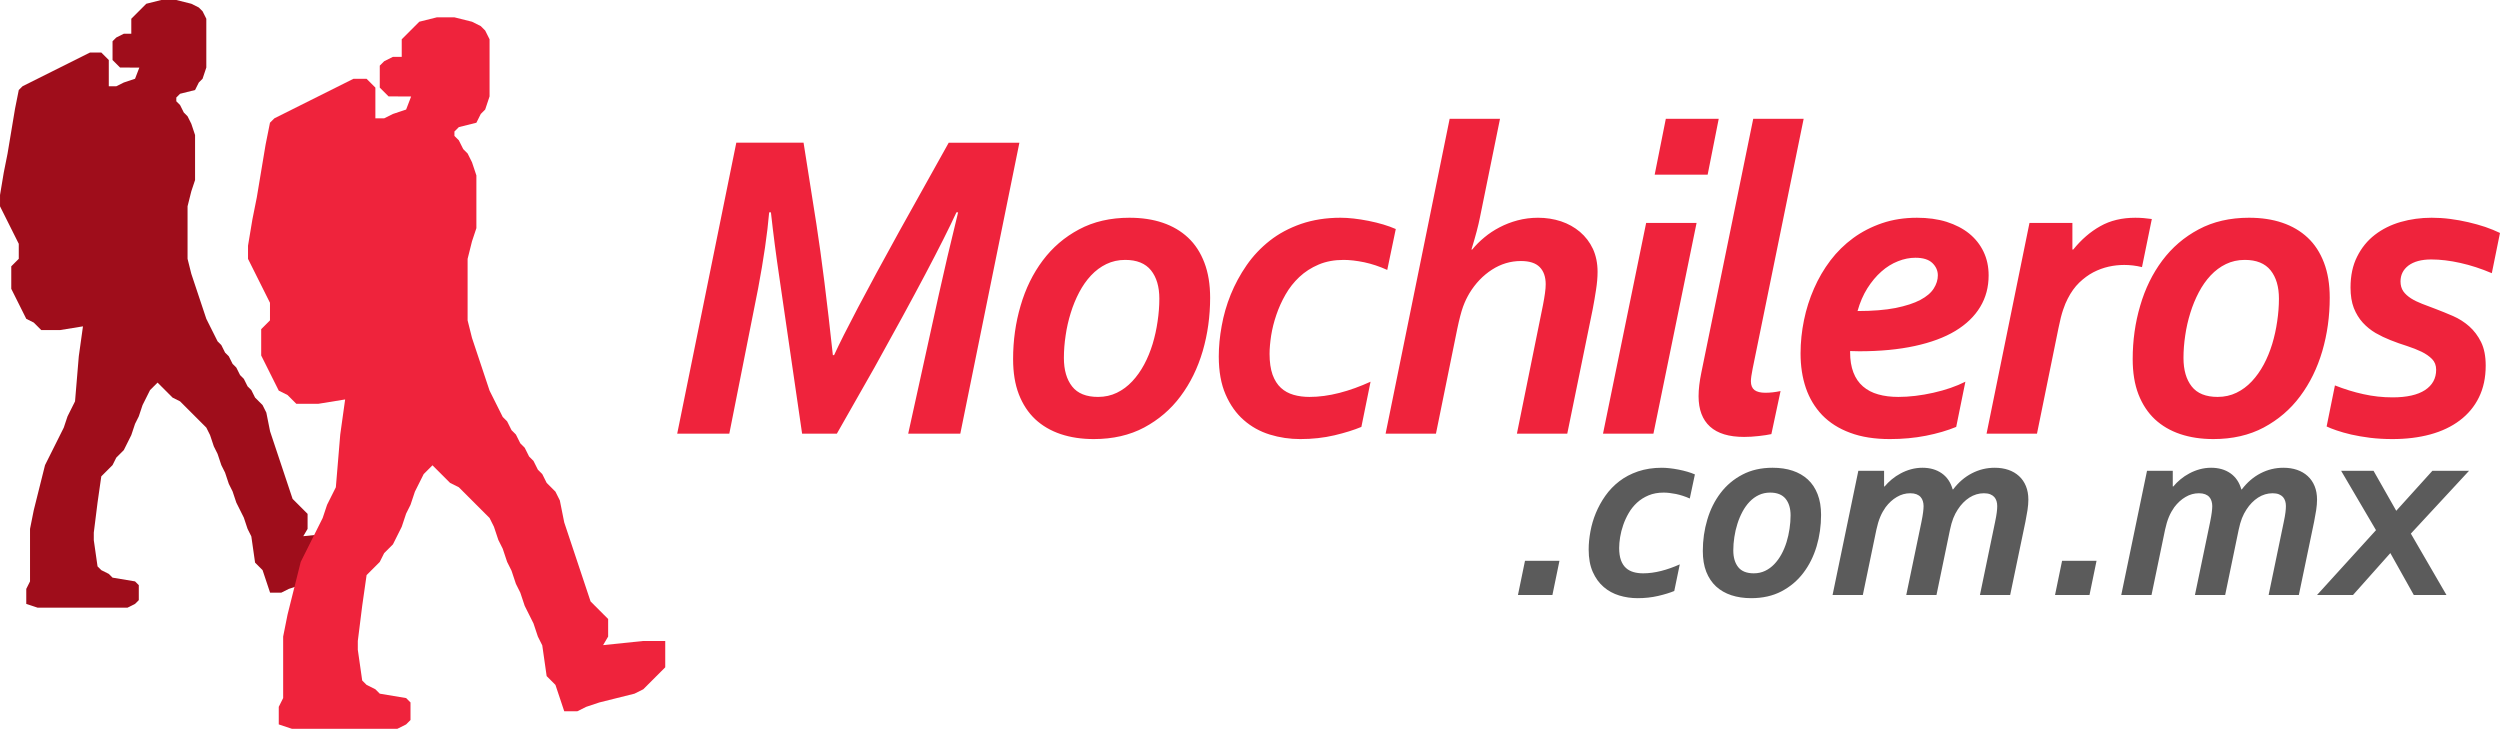 <?xml version="1.0" encoding="UTF-8"?>
<!DOCTYPE svg PUBLIC "-//W3C//DTD SVG 1.1//EN" "http://www.w3.org/Graphics/SVG/1.1/DTD/svg11.dtd">
<!-- Creator: CorelDRAW 2018 (64 Bit) -->
<svg xmlns="http://www.w3.org/2000/svg" xml:space="preserve" width="128.389mm" height="37.428mm" version="1.1" style="shape-rendering:geometricPrecision; text-rendering:geometricPrecision; image-rendering:optimizeQuality; fill-rule:evenodd; clip-rule:evenodd"
viewBox="0 0 15912.53 4638.88"
 xmlns:xlink="http://www.w3.org/1999/xlink">
 <defs>
  <style type="text/css">
   <![CDATA[
    .fil1 {fill:#9F0D1B}
    .fil3 {fill:#EF233C}
    .fil2 {fill:#5B5B5B;fill-rule:nonzero}
    .fil0 {fill:#EF233C;fill-rule:nonzero}
   ]]>
  </style>
 </defs>
 <g id="Capa_x0020_1">
  <path class="fil0" d="M5309.02 2260.42c64.46,-140.78 203.16,-404.41 416.04,-789.91l313.53 -562.19 449.89 0 -376.15 1851.94 -331.63 0 194.35 -882.98c32.45,-147.87 73.74,-323.15 123.37,-525.83l-10.66 0c-90.01,195.58 -263.92,524.88 -521.8,987.85l-239.33 420.95 -221.23 0 -145.65 -1000.62c-19.93,-133.69 -37.57,-269.76 -52.86,-408.19l-11.13 0c-11.59,136.53 -35.25,298.11 -70.51,485.67l-183.2 923.13 -331.64 0 376.15 -1851.94 428.1 0 81.64 517.77c33.38,215.9 68.19,494.18 104.83,834.33l7.88 0zm1852.71 -606.13c-43.59,0 -83.47,8.97 -119.66,26.45 -36.18,17.49 -68.64,41.58 -97.88,72.77 -28.74,30.7 -53.79,66.61 -75.15,107.23 -21.33,40.64 -39.4,84.09 -53.79,130.87 -14.38,46.3 -25.51,94.02 -32.45,143.14 -7.44,48.67 -11.13,96.86 -11.13,143.63 0,77 17.62,136.99 52.39,181.41 34.79,44.41 90.01,66.62 165.13,66.62 43.6,0 83.49,-8.99 119.65,-26.47 36.2,-17.48 68.66,-41.56 97.86,-72.74 28.77,-30.71 54.29,-66.62 76.09,-107.26 21.78,-40.62 39.4,-84.08 53.8,-130.86 13.91,-46.3 24.59,-94.48 31.52,-143.61 7.42,-49.63 11.14,-97.8 11.14,-144.58 0,-76.06 -17.64,-135.58 -52.89,-180 -35.72,-44.4 -90.43,-66.61 -164.64,-66.61zm27.37 -268.34c77.91,0 148.42,10.39 211.05,31.65 63.07,21.24 116.86,52.91 161.87,94.95 44.98,42.04 79.31,94.96 103.89,159.21 24.59,64.25 36.62,138.43 36.62,223.46 0,118.12 -15.75,231.5 -47.3,339.67 -32,108.67 -78.84,204.11 -140.99,287.24 -61.69,83.14 -139.14,149.29 -231.43,198.89 -92.3,49.14 -199.44,73.71 -320.97,73.71 -76.98,0 -147.03,-10.4 -210.56,-31.64 -63.07,-21.28 -117.35,-52.92 -162.35,-94.96 -44.53,-42.05 -79.3,-94.98 -103.89,-158.26 -24.59,-63.79 -36.64,-138.44 -36.64,-224.42 0,-118.1 15.77,-231.5 47.77,-339.68 31.56,-108.65 78.39,-204.08 140.52,-287.23 62.17,-83.15 139.15,-149.29 231.45,-198.43 92.78,-49.61 199.44,-74.17 320.97,-74.17zm1640.72 332.11c-49.15,-22.19 -97.85,-38.26 -146.09,-48.66 -48.68,-9.92 -92.3,-15.11 -131.27,-15.11 -59.83,0 -113.17,9.92 -159.55,29.76 -46.85,19.84 -87.65,46.3 -122.45,78.89 -34.77,32.61 -64.47,70.41 -88.12,111.97 -24.11,42.07 -43.58,85.52 -58.44,129.46 -15.31,44.41 -25.97,87.86 -32.94,130.87 -6.47,42.99 -10.18,82.2 -10.18,117.16 0,52.44 6.48,96.38 18.99,132.28 13,35.42 30.63,63.31 53.36,84.09 22.27,20.77 49.63,35.43 80.71,44.41 31.08,8.97 64.93,13.24 101.11,13.24 60.76,0 124.3,-8.53 190.17,-25.52 66.31,-17 132.17,-41.1 198.49,-71.34l-58.44 287.7c-46.38,19.37 -103.42,37.33 -171.14,53.39 -68.19,16.05 -140.54,24.09 -217.54,24.09 -66.79,0 -131.72,-9.43 -194.34,-28.8 -62.6,-19.37 -117.81,-50.08 -165.57,-92.14 -48.24,-42.04 -86.75,-96.38 -115.49,-162.51 -29.23,-66.63 -43.6,-147.41 -43.6,-242.37 0,-61.9 6.04,-126.62 18.55,-194.65 12.05,-67.55 31.06,-134.15 57.51,-199.37 26.42,-64.71 59.84,-127.08 101.11,-186.62 41.28,-59.5 90.46,-111.48 147.49,-156.36 57.04,-44.88 123.38,-80.3 199,-106.77 76.06,-25.98 159.52,-39.2 250.89,-39.2 51.48,0 111.34,6.61 178.59,19.84 67.71,13.68 125.22,30.7 173.45,51.97l-54.27 260.3zm990.94 225.36c5.58,-28.35 9.75,-53.86 12.99,-76.53 3.25,-22.68 4.65,-41.58 4.65,-57.64 0,-46.76 -12.54,-83.15 -38.05,-109.13 -25.48,-25.99 -65.39,-38.74 -119.66,-38.74 -65.85,0 -127.53,18.43 -184.6,55.28 -57.02,36.86 -104.83,86.93 -142.83,149.29 -6.98,12.29 -14.39,25.05 -20.88,38.74 -6.94,14.17 -13.44,29.76 -19.94,47.26 -6.04,17.46 -12.53,37.78 -18.08,59.99 -6.04,22.67 -12.06,49.6 -18.55,79.84l-135.9 668.5 -320.51 0 407.69 -2004.08 320.51 0 -127.53 626.93c-10.21,52.44 -28.31,120.95 -54.27,205.03l5.09 0c21.79,-26.93 47.3,-52.44 77,-77 29.21,-24.58 61.67,-45.82 96.93,-64.25 35.25,-18.42 73.73,-33.55 115.03,-44.41 41.26,-10.87 84.4,-16.53 129.86,-16.53 51.47,0 100.19,7.56 146.09,22.68 45.46,15.11 85.79,37.8 120.61,67.09 34.78,29.76 62.6,65.66 82.53,108.19 19.5,42.51 29.71,91.17 29.71,146.45 0,34.48 -3.26,72.28 -9.75,113.85 -6.04,41.1 -13.45,82.68 -21.33,124.26l-161.87 791.79 -320.51 0 165.58 -816.84zm711.27 -831.48l70.97 -355.76 336.72 0 -70.51 355.76 -337.18 0zm-328.85 1648.32l274.58 -1341.25 320.97 0 -274.59 1341.25 -320.96 0zm956.18 -2004.08l320.93 0 -324.66 1590.23c-7.42,36.84 -11.14,63.77 -11.14,80.3 0,25.99 7.91,44.42 23.21,56.23 15.32,11.34 38.48,16.99 69.11,16.99 31.08,0 63.07,-3.78 96.48,-10.86l-58.45 274.02c-20.86,4.71 -47.3,8.49 -79.78,12.27 -32.93,3.78 -63.99,5.68 -94.15,5.68 -96.02,0 -167.9,-21.73 -216.61,-65.66 -48.23,-43.95 -72.81,-108.2 -72.81,-193.24 0,-44.4 6.02,-94.48 17.64,-150.71l330.24 -1615.25zm1175.05 996.38c0,-30.24 -12.05,-56.69 -35.24,-78.9 -23.65,-22.21 -59.38,-33.07 -107.59,-33.07 -36.18,0 -73.29,7.08 -110.86,22.19 -37.57,14.66 -72.81,36.39 -105.76,65.68 -32.92,28.83 -62.59,64.72 -89.04,106.3 -26.42,42.04 -47.31,90.23 -62.63,145.04 96.02,0 176.71,-6.62 242.13,-19.37 64.93,-13.24 117.81,-30.24 157.7,-51.5 39.88,-21.27 68.17,-45.35 85.32,-72.74 17.15,-26.94 25.97,-54.82 25.97,-83.62zm323.3 0c0,74.62 -17.64,141.71 -53.8,201.24 -35.72,59.54 -88.59,110.55 -158.16,152.6 -69.59,42.05 -155.83,73.71 -258.34,95.92 -102.03,22.21 -219.86,33.54 -352.98,33.54 -15.75,0 -34.78,-0.48 -58.43,-1.41l0 8.03c0,49.12 6.95,91.64 20.87,128.02 13.91,36.39 34.32,66.15 61.23,89.3 26.9,23.15 58.9,40.14 96.93,50.54 38.05,10.87 80.71,16.08 128.02,16.08 70.5,0 144.7,-8.99 222.62,-26.47 77.92,-17.48 146.11,-41.1 204.08,-70.39l-58.43 287.7c-56.13,23.15 -120.61,42.07 -192.52,56.23 -71.89,14.18 -148.86,21.26 -230.03,21.26 -96.95,0 -181.35,-13.24 -252.78,-40.16 -71.89,-26.45 -130.81,-64.25 -177.64,-112.44 -46.38,-48.65 -81.16,-106.3 -103.89,-172.44 -22.73,-66.61 -33.85,-139.83 -33.85,-220.16 0,-70.87 7.42,-141.74 21.78,-211.64 14.39,-70.41 35.72,-137.47 64.03,-201.73 27.82,-63.79 62.61,-123.32 104.35,-178.6 41.74,-54.79 89.98,-102.03 144.7,-142.2 54.73,-40.16 116.43,-71.8 184.14,-94.95 68.18,-23.15 141.92,-34.49 221.72,-34.49 69.57,0 132.65,8.5 188.75,25.98 56.13,17.95 103.91,42.51 143.34,74.18 39.44,32.13 70.03,70.39 91.83,115.75 21.81,45.34 32.47,95.42 32.47,150.71zm976.1 -52.45c-38.97,-9.44 -76.55,-13.7 -112.71,-13.7 -32.46,0 -65.39,3.3 -99.25,10.86 -33.4,7.57 -65.87,19.37 -97.88,35.92 -31.52,16.53 -61.21,38.72 -89.52,65.68 -28.26,27.38 -52.39,61.4 -73.26,102.03 -10.21,19.37 -19.95,42.52 -29.23,70.39 -9.74,27.89 -19.47,66.15 -29.23,114.81l-137.28 674.17 -320.97 0 273.19 -1341.25 273.19 0 0 169.13 5.56 0c51.47,-63.78 108.98,-113.37 172.54,-148.82 63.53,-35.91 137.73,-53.38 222.61,-53.38 33.87,0 68.68,2.83 104.84,8.02l-62.61 306.15zm654.22 -45.82c-43.63,0 -83.49,8.97 -119.69,26.45 -36.17,17.49 -68.63,41.58 -97.85,72.77 -28.75,30.7 -53.81,66.61 -75.15,107.23 -21.33,40.64 -39.4,84.09 -53.8,130.87 -14.39,46.3 -25.51,94.02 -32.46,143.14 -7.41,48.67 -11.12,96.86 -11.12,143.63 0,77 17.61,136.99 52.4,181.41 34.78,44.41 89.97,66.62 165.1,66.62 43.61,0 83.5,-8.99 119.66,-26.47 36.18,-17.48 68.65,-41.56 97.88,-72.74 28.74,-30.71 54.27,-66.62 76.06,-107.26 21.79,-40.62 39.43,-84.08 53.79,-130.86 13.92,-46.3 24.61,-94.48 31.56,-143.61 7.41,-49.63 11.13,-97.8 11.13,-144.58 0,-76.06 -17.64,-135.58 -52.87,-180 -35.73,-44.4 -90.44,-66.61 -164.64,-66.61zm27.37 -268.34c77.9,0 148.41,10.39 211.02,31.65 63.09,21.24 116.89,52.91 161.88,94.95 44.98,42.04 79.31,94.96 103.87,159.21 24.59,64.25 36.65,138.43 36.65,223.46 0,118.12 -15.75,231.5 -47.31,339.67 -32,108.67 -78.86,204.11 -141.01,287.24 -61.67,83.14 -139.12,149.29 -231.43,198.89 -92.3,49.14 -199.43,73.71 -320.96,73.71 -77,0 -147.03,-10.4 -210.56,-31.64 -63.09,-21.28 -117.35,-52.92 -162.34,-94.96 -44.54,-42.05 -79.32,-94.98 -103.9,-158.26 -24.59,-63.79 -36.64,-138.44 -36.64,-224.42 0,-118.1 15.75,-231.5 47.78,-339.68 31.52,-108.65 78.38,-204.08 140.51,-287.23 62.16,-83.15 139.16,-149.29 231.46,-198.43 92.77,-49.61 199.42,-74.17 320.97,-74.17zm1190.82 967.54c0,-27.87 -8.79,-50.54 -25.97,-68.03 -17.17,-17.48 -39.44,-33.07 -66.32,-46.3 -27.38,-13.22 -58.44,-25.51 -93.23,-36.84 -34.8,-10.88 -70.04,-23.15 -105.29,-37.33 -32.46,-12.75 -64,-27.86 -94.62,-45.35 -30.14,-17.96 -57.53,-39.69 -81.64,-66.13 -23.65,-25.99 -42.69,-57.17 -57.04,-93.08 -13.91,-36.38 -20.88,-79.36 -20.88,-130.4 0,-75.58 13.91,-141.25 42.21,-197 27.82,-55.74 65.39,-102.04 112.71,-138.42 47.3,-36.39 102.03,-63.77 164.16,-81.73 62.64,-17.95 128.5,-26.93 197.13,-26.93 38.97,0 78.39,2.37 117.83,7.56 39.43,5.21 77.91,11.81 115.49,20.8 37.57,8.49 73.29,18.89 108.06,30.22 34.33,11.82 65.39,24.58 93.7,38.27l-51.96 256.06c-67.71,-28.82 -134.51,-50.57 -200.36,-65.19 -65.42,-14.66 -127.55,-22.21 -185.51,-22.21 -62.17,0 -110.41,13.24 -144.74,38.74 -33.84,25.98 -50.56,59.53 -50.56,101.09 0,25.05 6.04,45.85 18.1,63.31 12.05,17.02 28.77,31.67 49.18,44.88 20.4,12.75 43.58,24.12 70.48,34.49 26.91,9.93 54.73,20.78 83.5,31.67 37.11,14.17 74.66,29.29 112.71,45.81 38.02,16.53 72.8,38.74 103.43,65.68 30.6,27.4 56.1,60.95 75.59,100.63 19.48,39.69 29.23,89.29 29.23,149.3 0,76.52 -14.38,144.09 -43.14,202.21 -28.28,58.09 -69.08,106.76 -121.52,146.45 -52.4,39.69 -115.03,69.44 -187.37,89.27 -72.83,19.86 -153.05,29.77 -242.11,29.77 -49.63,0 -96.93,-2.84 -140.99,-8.04 -44.54,-5.65 -84.89,-12.75 -120.58,-20.76 -35.73,-8.51 -66.82,-17.02 -93.7,-26.47 -26.45,-8.97 -47.78,-17.48 -63.1,-25.02l52.89 -261.27c59.83,23.61 120.14,42.52 181.35,55.74 61.23,13.72 122.9,20.34 185.51,20.34 90.46,0 159.56,-15.6 206.41,-46.3 47.3,-31.18 70.96,-74.19 70.96,-129.46z"/>
  <polygon class="fil1" points="931.13,23.87 907.24,47.75 883.37,71.63 859.5,95.5 835.63,119.37 835.63,214.88 787.88,214.88 740.12,238.75 716.25,262.62 716.25,382 740.12,405.87 764.01,429.75 886.74,430.4 859.5,501.36 787.88,525.25 740.12,549.12 692.37,549.12 692.37,501.36 692.37,382 668.51,358.13 644.63,334.24 573,334.24 525.25,358.13 477.51,382 429.75,405.87 382,429.75 334.25,453.62 286.5,477.49 238.76,501.36 191,525.25 143.25,549.12 119.38,573 95.51,692.37 71.63,835.62 47.75,978.87 23.88,1098.24 -0,1241.49 -0,1313.11 23.88,1360.87 47.75,1408.62 71.63,1456.36 95.51,1504.12 119.38,1551.87 119.38,1647.37 95.51,1671.24 71.63,1695.12 71.63,1838.36 95.51,1886.11 119.38,1933.87 143.25,1981.62 167.12,2029.36 214.88,2053.23 238.76,2077.12 262.63,2100.99 382,2100.99 528,2077.25 501.38,2268.11 477.51,2554.62 453.63,2602.36 429.75,2650.12 405.88,2721.74 382,2769.48 358.13,2817.24 334.25,2864.99 310.38,2912.74 286.5,2960.49 262.63,3055.99 238.76,3151.48 214.88,3246.99 191,3366.36 191,3557.36 191,3700.61 167.12,3748.35 167.12,3843.86 238.76,3867.73 405.88,3867.73 453.63,3867.73 811.75,3867.73 859.5,3843.86 883.37,3819.98 883.37,3724.48 859.5,3700.61 716.25,3676.74 692.37,3652.86 644.63,3628.99 620.76,3605.12 596.87,3437.98 596.87,3390.24 620.76,3199.24 644.63,3032.11 668.51,3008.23 692.37,2984.36 716.25,2960.49 740.12,2912.74 764.01,2888.86 787.88,2864.99 811.75,2817.24 835.63,2769.48 859.5,2697.86 883.37,2650.12 907.24,2578.48 931.13,2530.74 955,2482.98 978.88,2459.11 1002.75,2435.24 1026.62,2459.11 1050.51,2482.98 1074.38,2506.87 1098.25,2530.74 1146,2554.62 1169.87,2578.48 1193.74,2602.36 1217.63,2626.23 1241.5,2650.12 1265.37,2673.99 1289.24,2697.86 1313.12,2721.74 1336.99,2769.48 1360.88,2841.11 1384.75,2888.86 1408.62,2960.49 1432.5,3008.23 1456.37,3079.87 1480.24,3127.61 1504.12,3199.24 1528,3246.99 1551.87,3294.73 1575.75,3366.36 1599.62,3414.11 1623.5,3581.23 1647.37,3605.12 1671.25,3628.99 1695.12,3700.61 1718.99,3772.24 1790.63,3772.24 1838.37,3748.35 1910,3724.48 2005.5,3700.61 2101,3676.74 2148.74,3652.86 2172.63,3628.99 2196.5,3605.12 2220.37,3581.23 2244.24,3557.36 2268.12,3533.48 2268.12,3390.24 2148.74,3390.24 1930.28,3412.92 1957.75,3366.36 1957.75,3270.86 1933.87,3246.99 1910,3223.11 1886.12,3199.24 1862.24,3175.36 1838.37,3103.74 1814.49,3032.11 1790.63,2960.49 1766.75,2888.86 1742.87,2817.24 1718.99,2745.61 1695.12,2626.23 1671.25,2578.48 1647.37,2554.62 1623.5,2530.74 1599.62,2482.98 1575.75,2459.11 1551.87,2411.36 1528,2387.49 1504.12,2339.75 1480.24,2315.86 1456.37,2268.11 1432.5,2244.24 1408.62,2196.48 1384.75,2172.61 1360.88,2124.87 1336.99,2077.12 1313.12,2029.36 1289.24,1957.74 1265.37,1886.11 1241.5,1814.5 1217.63,1742.86 1193.74,1647.37 1193.74,1313.11 1217.63,1217.62 1241.5,1145.99 1241.5,859.5 1217.63,787.86 1193.74,740.12 1169.87,716.24 1146,668.5 1122.12,644.63 1122.12,620.74 1146,596.87 1241.5,573 1265.37,525.25 1289.24,501.36 1313.12,429.75 1313.12,286.5 1313.12,238.75 1313.12,119.37 1289.24,71.63 1265.37,47.75 1217.63,23.87 1122.12,0 1026.62,0 "/>
  <path class="fil2" d="M9706.65 3569.41l219.36 0 -44.82 217.68 -219.36 0 44.82 -217.68zm1048.88 -396.4c-29.51,-13.08 -58.74,-22.56 -87.69,-28.67 -29.23,-5.84 -55.39,-8.92 -78.78,-8.92 -35.91,0 -67.91,5.86 -95.76,17.56 -28.11,11.68 -52.61,27.27 -73.48,46.48 -20.87,19.21 -38.71,41.47 -52.9,65.96 -14.48,24.78 -26.16,50.41 -35.06,76.29 -9.2,26.15 -15.59,51.78 -19.77,77.1 -3.9,25.33 -6.12,48.44 -6.12,69.03 0,30.9 3.9,56.79 11.41,77.95 7.8,20.87 18.37,37.29 32,49.53 13.36,12.26 29.8,20.9 48.44,26.18 18.65,5.29 38.97,7.8 60.68,7.8 36.48,0 74.6,-4.99 114.15,-15.03 39.8,-10.01 79.32,-24.21 119.12,-42.02l-35.06 169.51c-27.85,11.41 -62.07,21.99 -102.71,31.44 -40.93,9.48 -84.37,14.22 -130.56,14.22 -40.08,0 -79.07,-5.58 -116.63,-16.99 -37.59,-11.41 -70.71,-29.51 -99.4,-54.27 -28.94,-24.79 -52.05,-56.79 -69.31,-95.76 -17.53,-39.26 -26.16,-86.86 -26.16,-142.82 0,-36.46 3.62,-74.59 11.13,-114.68 7.24,-39.8 18.65,-79.05 34.53,-117.47 15.88,-38.14 35.91,-74.88 60.67,-109.95 24.79,-35.08 54.3,-65.69 88.54,-92.14 34.22,-26.45 74.02,-47.32 119.4,-62.91 45.66,-15.31 95.76,-23.1 150.59,-23.1 30.91,0 66.8,3.89 107.17,11.69 40.64,8.08 75.17,18.1 104.11,30.63l-32.56 153.38zm511.06 -37.59c-26.16,0 -50.1,5.3 -71.8,15.6 -21.71,10.29 -41.21,24.5 -58.74,42.87 -17.28,18.1 -32.31,39.24 -45.1,63.17 -12.82,23.95 -23.67,49.56 -32.29,77.13 -8.64,27.27 -15.31,55.39 -19.5,84.34 -4.45,28.67 -6.67,57.05 -6.67,84.61 0,45.39 10.57,80.72 31.44,106.9 20.88,26.16 54.01,39.24 99.09,39.24 26.18,0 50.12,-5.28 71.82,-15.58 21.71,-10.31 41.21,-24.5 58.74,-42.87 17.25,-18.1 32.57,-39.25 45.66,-63.2 13.08,-23.93 23.65,-49.54 32.29,-77.1 8.35,-27.29 14.75,-55.67 18.94,-84.61 4.45,-29.24 6.67,-57.62 6.67,-85.18 0,-44.82 -10.57,-79.88 -31.72,-106.06 -21.45,-26.16 -54.3,-39.26 -98.84,-39.26zm16.43 -158.1c46.76,0 89.08,6.11 126.67,18.65 37.84,12.53 70.14,31.18 97.13,55.95 27.01,24.78 47.59,55.96 62.34,93.82 14.76,37.84 22.01,81.54 22.01,131.65 0,69.59 -9.47,136.41 -28.41,200.15 -19.21,64.02 -47.31,120.25 -84.61,169.24 -37.02,49.01 -83.5,87.96 -138.9,117.19 -55.39,28.95 -119.7,43.44 -192.63,43.44 -46.22,0 -88.23,-6.14 -126.38,-18.65 -37.86,-12.53 -70.42,-31.18 -97.43,-55.95 -26.71,-24.79 -47.61,-55.96 -62.35,-93.27 -14.75,-37.58 -21.99,-81.55 -21.99,-132.22 0,-69.58 9.47,-136.4 28.67,-200.14 18.93,-64.03 47.05,-120.27 84.35,-169.24 37.31,-49.01 83.5,-87.99 138.9,-116.93 55.67,-29.23 119.7,-43.7 192.63,-43.7zm1148.8 137.8c33.69,-44.54 73.48,-78.79 119.14,-102.44 45.66,-23.67 94.1,-35.36 145.32,-35.36 32,0 60.95,4.45 87.12,13.37 26.16,8.9 48.72,22.27 67.65,39.52 19.21,17.53 33.69,38.68 43.97,63.74 10.3,25.05 15.6,53.72 15.6,86.29 0,20.33 -1.97,42.6 -5.58,67.09 -3.9,24.23 -8.37,48.71 -13.08,73.2l-97.16 466.55 -192.36 0 96.04 -463.2c5.58,-26.18 9.2,-47.05 11.13,-62.91 1.96,-15.58 2.78,-28.95 2.78,-39.81 0,-11.41 -1.38,-21.99 -4.44,-31.72 -3.07,-10.04 -7.8,-18.38 -14.22,-25.89 -6.67,-7.24 -15.28,-13.1 -26.16,-17.55 -10.86,-4.16 -24.21,-6.4 -40.08,-6.4 -32.56,0 -63.18,9.2 -92.14,27.56 -28.67,18.65 -53.43,43.97 -74.04,75.99 -10.86,16.15 -20.31,34.8 -28.67,55.39 -8.08,20.61 -15.03,45.37 -21.14,74.33l-85.74 414.21 -192.36 0 96.31 -463.2c5.3,-26.18 8.92,-47.05 10.86,-62.91 1.96,-15.58 3.06,-28.95 3.06,-39.81 0,-11.41 -1.66,-21.99 -4.72,-31.72 -2.8,-10.04 -7.51,-18.38 -14.22,-25.89 -6.4,-7.24 -15.03,-13.1 -26.16,-17.55 -10.86,-4.16 -23.93,-6.4 -39.8,-6.4 -30.07,0 -58.46,7.8 -85.18,23.66 -26.99,15.59 -50.65,37.59 -71.53,65.13 -12.82,18.1 -24.52,38.42 -34.24,61.54 -9.74,23.09 -17.81,50.37 -24.49,81.28l-86.3 415.87 -192.63 0 163.96 -790.28 163.95 0 0 99.66 3.33 0c13.1,-15.88 28.41,-30.91 45.66,-45.37 17.54,-14.48 36.18,-27.02 56.79,-37.86 20.31,-10.86 42.03,-19.76 65.42,-26.15 23.39,-6.42 47.59,-9.75 72.64,-9.75 48.44,0 89.36,11.69 123.32,35.36 33.69,23.65 56.8,57.89 69.31,102.44l3.06 0zm693.4 454.29l219.36 0 -44.82 217.68 -219.36 0 44.82 -217.68zm1144.07 -454.29c33.69,-44.54 73.48,-78.79 119.14,-102.44 45.66,-23.67 94.1,-35.36 145.32,-35.36 32,0 60.95,4.45 87.12,13.37 26.16,8.9 48.72,22.27 67.65,39.52 19.21,17.53 33.69,38.68 43.99,63.74 10.29,25.05 15.59,53.72 15.59,86.29 0,20.33 -1.96,42.6 -5.58,67.09 -3.9,24.23 -8.37,48.71 -13.08,73.2l-97.16 466.55 -192.36 0 96.04 -463.2c5.58,-26.18 9.2,-47.05 11.13,-62.91 1.96,-15.58 2.78,-28.95 2.78,-39.81 0,-11.41 -1.38,-21.99 -4.44,-31.72 -3.07,-10.04 -7.8,-18.38 -14.2,-25.89 -6.68,-7.24 -15.29,-13.1 -26.18,-17.55 -10.86,-4.16 -24.21,-6.4 -40.08,-6.4 -32.56,0 -63.18,9.2 -92.14,27.56 -28.67,18.65 -53.43,43.97 -74.04,75.99 -10.86,16.15 -20.31,34.8 -28.67,55.39 -8.08,20.61 -15.03,45.37 -21.14,74.33l-85.74 414.21 -192.36 0 96.31 -463.2c5.3,-26.18 8.92,-47.05 10.86,-62.91 1.96,-15.58 3.06,-28.95 3.06,-39.81 0,-11.41 -1.66,-21.99 -4.72,-31.72 -2.8,-10.04 -7.51,-18.38 -14.22,-25.89 -6.4,-7.24 -15.03,-13.1 -26.16,-17.55 -10.86,-4.16 -23.93,-6.4 -39.8,-6.4 -30.07,0 -58.45,7.8 -85.18,23.66 -26.98,15.59 -50.65,37.59 -71.53,65.13 -12.82,18.1 -24.5,38.42 -34.24,61.54 -9.73,23.09 -17.81,50.37 -24.49,81.28l-86.3 415.87 -192.63 0 163.96 -790.28 163.95 0 0 99.66 3.33 0c13.1,-15.88 28.41,-30.91 45.66,-45.37 17.54,-14.48 36.19,-27.02 56.79,-37.86 20.31,-10.86 42.03,-19.76 65.42,-26.15 23.39,-6.42 47.59,-9.75 72.64,-9.75 48.45,0 89.36,11.69 123.33,35.36 33.67,23.65 56.79,57.89 69.31,102.44l3.05 0zm1094.54 671.97l-149.21 -266.68 -237.46 266.68 -229.09 0 375.24 -412.54 -221.85 -377.75 206.26 0 144.48 254.42 229.93 -254.42 233.26 0 -370.21 399.74 226.58 390.54 -207.92 0z"/>
  <polygon class="fil3" points="2668.77,138.27 2640.81,166.23 2612.85,194.18 2584.9,222.13 2556.95,250.09 2556.95,361.91 2501.04,361.91 2445.13,389.85 2417.17,417.8 2417.17,557.58 2445.13,585.53 2473.09,613.49 2616.8,614.25 2584.9,697.35 2501.04,725.31 2445.13,753.26 2389.22,753.26 2389.22,697.35 2389.22,557.58 2361.27,529.63 2333.31,501.67 2249.46,501.67 2193.55,529.63 2137.64,557.58 2081.73,585.53 2025.82,613.49 1969.92,641.44 1914,669.39 1858.1,697.35 1802.19,725.31 1746.28,753.26 1718.32,781.22 1690.37,920.98 1662.41,1088.7 1634.46,1256.43 1606.52,1396.2 1578.55,1563.93 1578.55,1647.79 1606.52,1703.7 1634.46,1759.61 1662.41,1815.52 1690.37,1871.43 1718.32,1927.33 1718.32,2039.14 1690.37,2067.1 1662.41,2095.06 1662.41,2262.78 1690.37,2318.69 1718.32,2374.6 1746.28,2430.51 1774.23,2486.42 1830.14,2514.37 1858.1,2542.33 1886.05,2570.28 2025.82,2570.28 2196.76,2542.48 2165.59,2765.95 2137.64,3101.41 2109.69,3157.31 2081.73,3213.23 2053.78,3297.09 2025.82,3353 1997.87,3408.91 1969.92,3464.82 1941.96,3520.71 1914,3576.63 1886.05,3688.44 1858.1,3800.26 1830.14,3912.08 1802.19,4051.85 1802.19,4275.48 1802.19,4443.2 1774.23,4499.11 1774.23,4610.93 1858.1,4638.88 2053.78,4638.88 2109.69,4638.88 2528.99,4638.88 2584.9,4610.93 2612.85,4582.97 2612.85,4471.15 2584.9,4443.2 2417.17,4415.25 2389.22,4387.29 2333.31,4359.34 2305.37,4331.39 2277.4,4135.7 2277.4,4079.81 2305.37,3856.17 2333.31,3660.49 2361.27,3632.53 2389.22,3604.57 2417.17,3576.63 2445.13,3520.71 2473.09,3492.76 2501.04,3464.82 2528.99,3408.91 2556.95,3353 2584.9,3269.13 2612.85,3213.23 2640.81,3129.36 2668.77,3073.45 2696.72,3017.54 2724.68,2989.59 2752.63,2961.64 2780.58,2989.59 2808.54,3017.54 2836.49,3045.5 2864.44,3073.45 2920.36,3101.41 2948.31,3129.36 2976.25,3157.31 3004.22,3185.27 3032.16,3213.23 3060.13,3241.18 3088.07,3269.13 3116.03,3297.09 3143.98,3353 3171.94,3436.85 3199.89,3492.76 3227.84,3576.63 3255.8,3632.53 3283.75,3716.4 3311.71,3772.3 3339.66,3856.17 3367.62,3912.08 3395.57,3967.98 3423.53,4051.85 3451.48,4107.76 3479.43,4303.43 3507.39,4331.39 3535.35,4359.34 3563.3,4443.2 3591.25,4527.07 3675.12,4527.07 3731.01,4499.11 3814.88,4471.15 3926.7,4443.2 4038.52,4415.25 4094.42,4387.29 4122.38,4359.34 4150.33,4331.39 4178.28,4303.43 4206.24,4275.48 4234.2,4247.52 4234.2,4079.81 4094.42,4079.81 3838.64,4106.36 3870.79,4051.85 3870.79,3940.03 3842.83,3912.08 3814.88,3884.12 3786.94,3856.17 3758.98,3828.22 3731.01,3744.35 3703.07,3660.49 3675.12,3576.63 3647.16,3492.76 3619.21,3408.91 3591.25,3325.04 3563.3,3185.27 3535.35,3129.36 3507.39,3101.41 3479.43,3073.45 3451.48,3017.54 3423.53,2989.59 3395.57,2933.68 3367.62,2905.72 3339.66,2849.82 3311.71,2821.86 3283.75,2765.95 3255.8,2738 3227.84,2682.09 3199.89,2654.13 3171.94,2598.24 3143.98,2542.33 3116.03,2486.42 3088.07,2402.55 3060.13,2318.69 3032.16,2234.83 3004.22,2150.96 2976.25,2039.14 2976.25,1647.79 3004.22,1535.97 3032.16,1452.11 3032.16,1116.67 3004.22,1032.8 2976.25,976.9 2948.31,948.94 2920.36,893.03 2892.4,865.08 2892.4,837.12 2920.36,809.17 3032.16,781.22 3060.13,725.31 3088.07,697.35 3116.03,613.49 3116.03,445.76 3116.03,389.85 3116.03,250.09 3088.07,194.18 3060.13,166.23 3004.22,138.27 2892.4,110.32 2780.58,110.32 "/>
 </g>
</svg>

